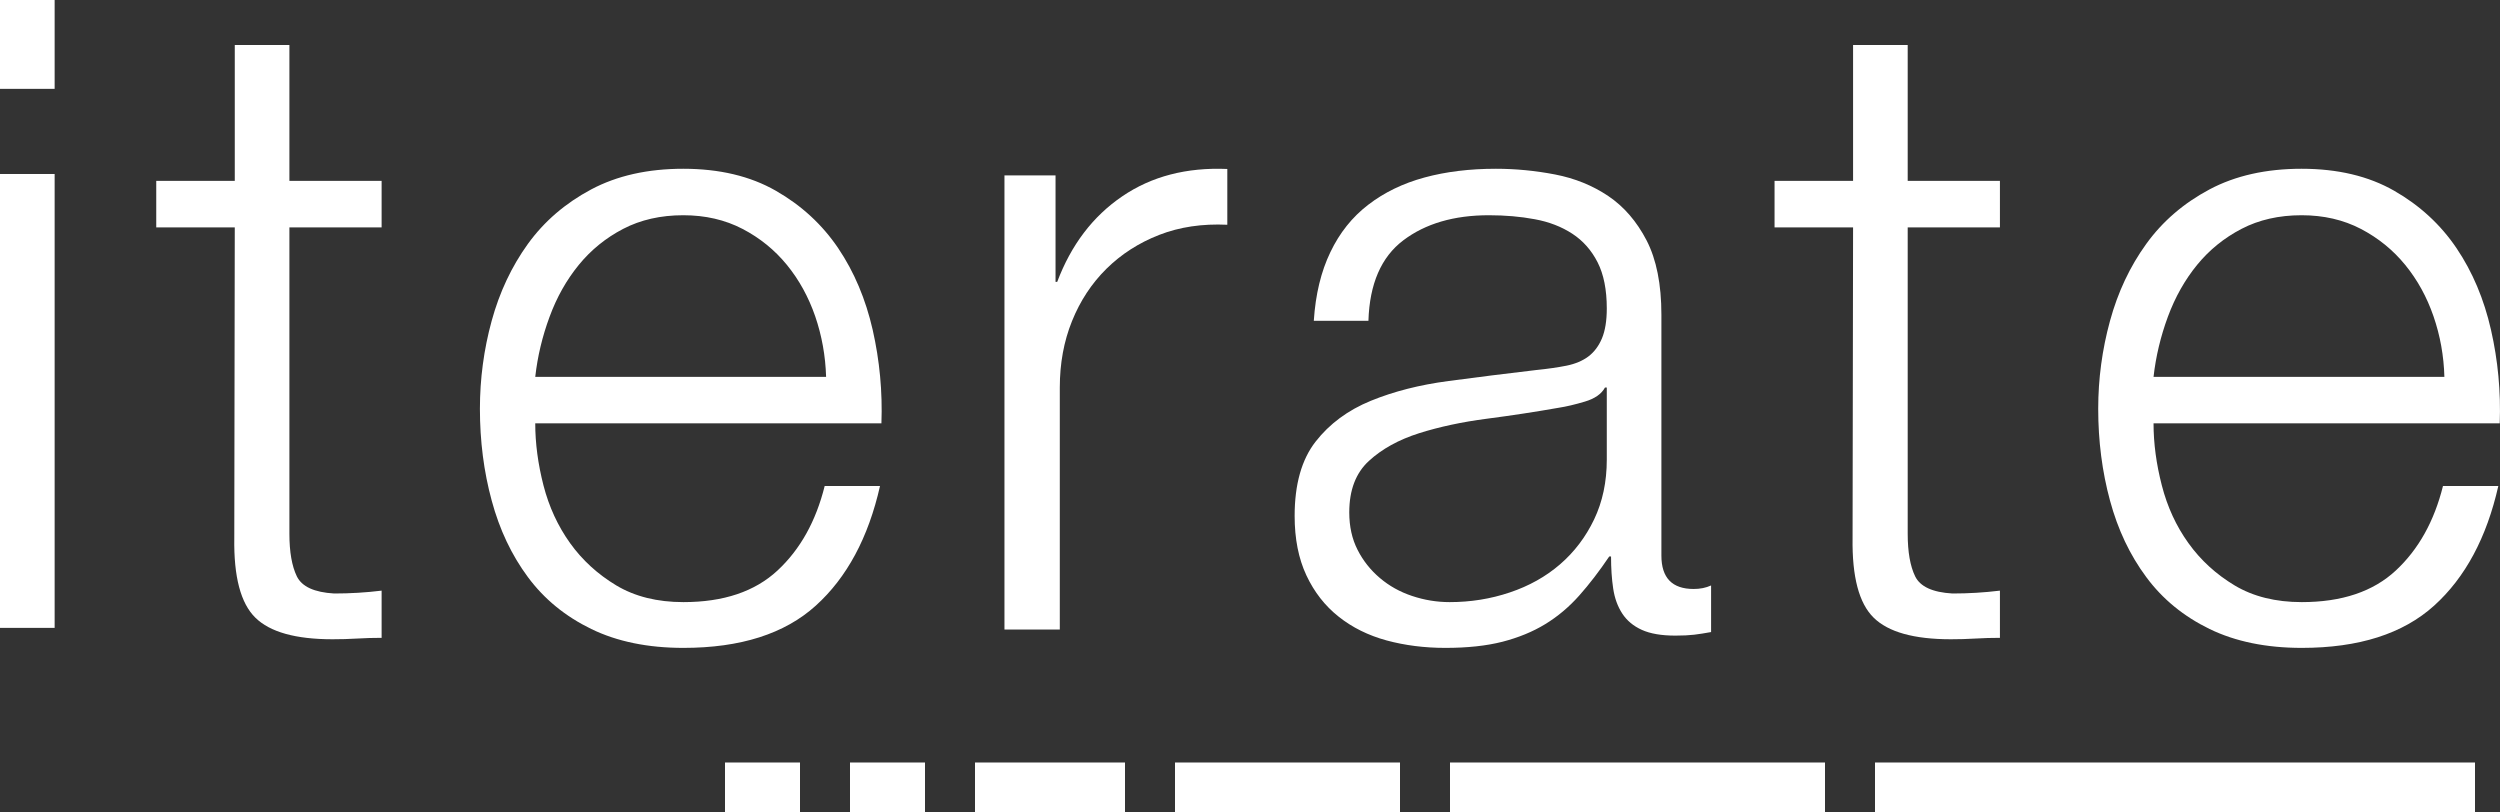 <?xml version="1.0" encoding="UTF-8" standalone="no"?>
<svg width="200px" height="65px" viewBox="0 0 200 65" version="1.1" xmlns="http://www.w3.org/2000/svg" xmlns:xlink="http://www.w3.org/1999/xlink" xmlns:sketch="http://www.bohemiancoding.com/sketch/ns">
    <rect x="0" y="0" width="200" height="65" fill="#333333" stroke="none"/>
    <!-- Generator: Sketch 3.4.4 (17249) - http://www.bohemiancoding.com/sketch -->
    <title>logo</title>
    <desc>Created with Sketch.</desc>
    <defs></defs>
    <g id="Page-1" stroke="none" stroke-width="1" fill="none" fill-rule="evenodd" sketch:type="MSPage">
        <g id="logo" sketch:type="MSArtboardGroup" transform="translate(-400, -402)" fill="#FFFFFF">
            <g sketch:type="MSLayerGroup" transform="translate(400, 402)">
                <g id="Group" sketch:type="MSShapeGroup">
                    <path d="M4.371,50.23 L0,50.23 L0,13.919 L4.371,13.919 L4.371,50.23 Z M4.371,7.108 L0,7.108 L0,0 L4.371,0 L4.371,7.108 Z" id="Fill-1"></path>
                    <path d="M30.529,14.47 L30.529,18.19 L23.152,18.19 L23.152,42.693 C23.152,44.149 23.35,45.289 23.747,46.107 C24.148,46.93 25.142,47.388 26.734,47.48 C28,47.48 29.267,47.406 30.529,47.251 L30.529,51.027 C29.873,51.027 29.221,51.045 28.564,51.084 C27.912,51.124 27.255,51.141 26.599,51.141 C23.655,51.141 21.595,50.565 20.428,49.413 C19.257,48.267 18.696,46.144 18.743,43.043 L18.782,18.19 L12.5,18.19 L12.5,14.47 L18.782,14.47 L18.782,3.6 L23.152,3.6 L23.152,14.47 L30.529,14.47 Z" id="Fill-3"></path>
                    <path d="M65.215,25.3 C64.679,23.756 63.928,22.387 62.952,21.192 C61.977,19.998 60.792,19.036 59.398,18.31 C58.004,17.585 56.426,17.219 54.663,17.219 C52.85,17.219 51.247,17.585 49.853,18.31 C48.459,19.036 47.278,19.998 46.303,21.192 C45.328,22.387 44.546,23.766 43.969,25.336 C43.387,26.906 43.004,28.508 42.82,30.149 L66.088,30.149 C66.037,28.465 65.747,26.849 65.215,25.3 M43.479,38.835 C43.922,40.55 44.632,42.087 45.607,43.45 C46.583,44.812 47.817,45.939 49.304,46.834 C50.793,47.723 52.581,48.169 54.673,48.169 C57.883,48.169 60.391,47.326 62.207,45.635 C64.02,43.948 65.275,41.695 65.974,38.881 L70.401,38.881 C69.468,43.011 67.754,46.201 65.261,48.453 C62.771,50.705 59.242,51.831 54.673,51.831 C51.832,51.831 49.374,51.327 47.303,50.32 C45.228,49.311 43.539,47.931 42.234,46.17 C40.929,44.412 39.964,42.375 39.337,40.05 C38.705,37.733 38.393,35.28 38.393,32.702 C38.393,30.31 38.705,27.964 39.333,25.669 C39.961,23.373 40.929,21.321 42.23,19.515 C43.536,17.71 45.224,16.258 47.296,15.153 C49.368,14.052 51.822,13.501 54.663,13.501 C57.546,13.501 60.015,14.087 62.062,15.257 C64.112,16.429 65.775,17.96 67.056,19.855 C68.337,21.754 69.254,23.931 69.815,26.387 C70.372,28.847 70.606,31.34 70.514,33.867 L42.82,33.867 C42.82,35.467 43.039,37.122 43.479,38.835" id="Fill-4"></path>
                    <path d="M84.443,14.033 L84.443,22.547 L84.578,22.547 C85.691,19.593 87.423,17.312 89.774,15.71 C92.123,14.107 94.929,13.378 98.185,13.518 L98.185,17.98 C96.184,17.887 94.368,18.155 92.739,18.791 C91.112,19.425 89.704,20.33 88.515,21.502 C87.33,22.675 86.412,24.069 85.76,25.69 C85.106,27.31 84.784,29.079 84.784,31.003 L84.784,50.361 L80.357,50.361 L80.357,14.033 L84.443,14.033 Z" id="Fill-5"></path>
                    <path d="M128.4,31 C128.121,31.519 127.584,31.891 126.794,32.126 C126.002,32.363 125.304,32.527 124.701,32.62 C122.838,32.949 120.916,33.242 118.94,33.499 C116.961,33.757 115.156,34.143 113.529,34.657 C111.896,35.177 110.559,35.913 109.513,36.874 C108.463,37.836 107.941,39.209 107.941,40.993 C107.941,42.117 108.161,43.114 108.604,43.984 C109.045,44.853 109.64,45.603 110.385,46.236 C111.13,46.869 111.988,47.352 112.968,47.677 C113.947,48.005 114.947,48.169 115.971,48.169 C117.646,48.169 119.253,47.913 120.788,47.394 C122.324,46.879 123.665,46.129 124.804,45.146 C125.946,44.159 126.854,42.964 127.528,41.556 C128.201,40.151 128.543,38.552 128.543,36.771 L128.543,31 L128.4,31 Z M106.428,20.177 C107.169,18.625 108.179,17.362 109.46,16.38 C110.737,15.397 112.233,14.67 113.954,14.201 C115.673,13.733 117.579,13.501 119.668,13.501 C121.249,13.501 122.829,13.654 124.406,13.958 C125.988,14.263 127.404,14.839 128.66,15.682 C129.914,16.526 130.937,17.71 131.728,19.233 C132.514,20.756 132.912,22.737 132.912,25.175 L132.912,44.447 C132.912,46.229 133.771,47.118 135.494,47.118 C136.005,47.118 136.47,47.027 136.887,46.837 L136.887,50.565 C136.379,50.659 135.923,50.729 135.529,50.777 C135.132,50.824 134.632,50.849 134.029,50.849 C132.912,50.849 132.019,50.694 131.348,50.39 C130.674,50.086 130.156,49.655 129.784,49.089 C129.415,48.525 129.17,47.858 129.055,47.083 C128.939,46.312 128.883,45.456 128.883,44.517 L128.74,44.517 C127.95,45.689 127.148,46.733 126.336,47.647 C125.523,48.56 124.616,49.324 123.616,49.933 C122.619,50.541 121.48,51.008 120.2,51.339 C118.923,51.666 117.402,51.831 115.635,51.831 C113.961,51.831 112.389,51.631 110.929,51.235 C109.463,50.834 108.182,50.202 107.09,49.331 C105.997,48.466 105.139,47.366 104.511,46.028 C103.884,44.69 103.571,43.107 103.571,41.28 C103.571,38.748 104.129,36.764 105.246,35.333 C106.359,33.904 107.835,32.813 109.672,32.062 C111.509,31.311 113.577,30.785 115.879,30.482 C118.181,30.174 120.52,29.881 122.891,29.603 C123.821,29.509 124.633,29.391 125.332,29.252 C126.03,29.108 126.612,28.862 127.078,28.512 C127.542,28.158 127.899,27.678 128.156,27.071 C128.411,26.459 128.543,25.662 128.543,24.675 C128.543,23.177 128.297,21.947 127.808,20.985 C127.319,20.023 126.645,19.261 125.782,18.696 C124.921,18.135 123.917,17.745 122.778,17.538 C121.637,17.324 120.416,17.219 119.111,17.219 C116.316,17.219 114.036,17.888 112.265,19.226 C110.496,20.563 109.566,22.709 109.474,25.662 L105.104,25.662 C105.242,23.552 105.683,21.721 106.428,20.177 L106.428,20.177 Z" id="Fill-6"></path>
                    <path d="M159.994,14.47 L159.994,18.19 L152.616,18.19 L152.616,42.693 C152.616,44.149 152.814,45.289 153.212,46.107 C153.613,46.93 154.605,47.388 156.197,47.48 C157.464,47.48 158.73,47.406 159.994,47.251 L159.994,51.027 C159.337,51.027 158.684,51.045 158.029,51.084 C157.376,51.124 156.719,51.141 156.063,51.141 C153.12,51.141 151.058,50.565 149.892,49.413 C148.721,48.267 148.16,46.144 148.206,43.043 L148.246,18.19 L141.964,18.19 L141.964,14.47 L148.246,14.47 L148.246,3.6 L152.616,3.6 L152.616,14.47 L159.994,14.47 Z" id="Fill-7"></path>
                    <path d="M194.679,25.3 C194.147,23.756 193.392,22.387 192.416,21.192 C191.441,19.998 190.256,19.036 188.865,18.31 C187.472,17.585 185.893,17.219 184.128,17.219 C182.313,17.219 180.714,17.585 179.321,18.31 C177.927,19.036 176.742,19.998 175.767,21.192 C174.791,22.387 174.014,23.766 173.432,25.336 C172.852,26.906 172.468,28.508 172.283,30.149 L195.551,30.149 C195.505,28.465 195.215,26.849 194.679,25.3 M172.947,38.835 C173.387,40.55 174.096,42.087 175.075,43.45 C176.051,44.812 177.281,45.939 178.771,46.834 C180.258,47.723 182.048,48.169 184.141,48.169 C187.347,48.169 189.858,47.326 191.671,45.635 C193.483,43.948 194.739,41.695 195.438,38.881 L199.865,38.881 C198.932,43.011 197.222,46.201 194.729,48.453 C192.236,50.705 188.705,51.831 184.141,51.831 C181.301,51.831 178.842,51.327 176.766,50.32 C174.696,49.311 173.004,47.931 171.703,46.17 C170.396,44.412 169.429,42.375 168.801,40.05 C168.172,37.733 167.857,35.28 167.857,32.702 C167.857,30.31 168.172,27.964 168.801,25.669 C169.429,23.373 170.393,21.321 171.699,19.515 C173,17.71 174.688,16.258 176.76,15.153 C178.831,14.052 181.29,13.501 184.128,13.501 C187.013,13.501 189.48,14.087 191.529,15.257 C193.576,16.429 195.243,17.96 196.523,19.855 C197.804,21.754 198.722,23.931 199.279,26.387 C199.839,28.847 200.071,31.34 199.978,33.867 L172.283,33.867 C172.283,35.467 172.504,37.122 172.947,38.835" id="Fill-8"></path>
                </g>
                <path d="M58,65 L64,65 L64,61 L58,61 L58,65 Z" id="Fill-9" sketch:type="MSShapeGroup"></path>
                <path d="M68,65 L74,65 L74,61 L68,61 L68,65 Z" id="Fill-10" sketch:type="MSShapeGroup"></path>
                <path d="M78,65 L90,65 L90,61 L78,61 L78,65 Z" id="Fill-11" sketch:type="MSShapeGroup"></path>
                <path d="M94,65 L112,65 L112,61 L94,61 L94,65 Z" id="Fill-12" sketch:type="MSShapeGroup"></path>
                <path d="M116,65 L146,65 L146,61 L116,61 L116,65 Z" id="Fill-13" sketch:type="MSShapeGroup"></path>
                <path d="M150,65 L198,65 L198,61 L150,61 L150,65 Z" id="Fill-14" sketch:type="MSShapeGroup"></path>
            </g>
        </g>
    </g>
</svg>